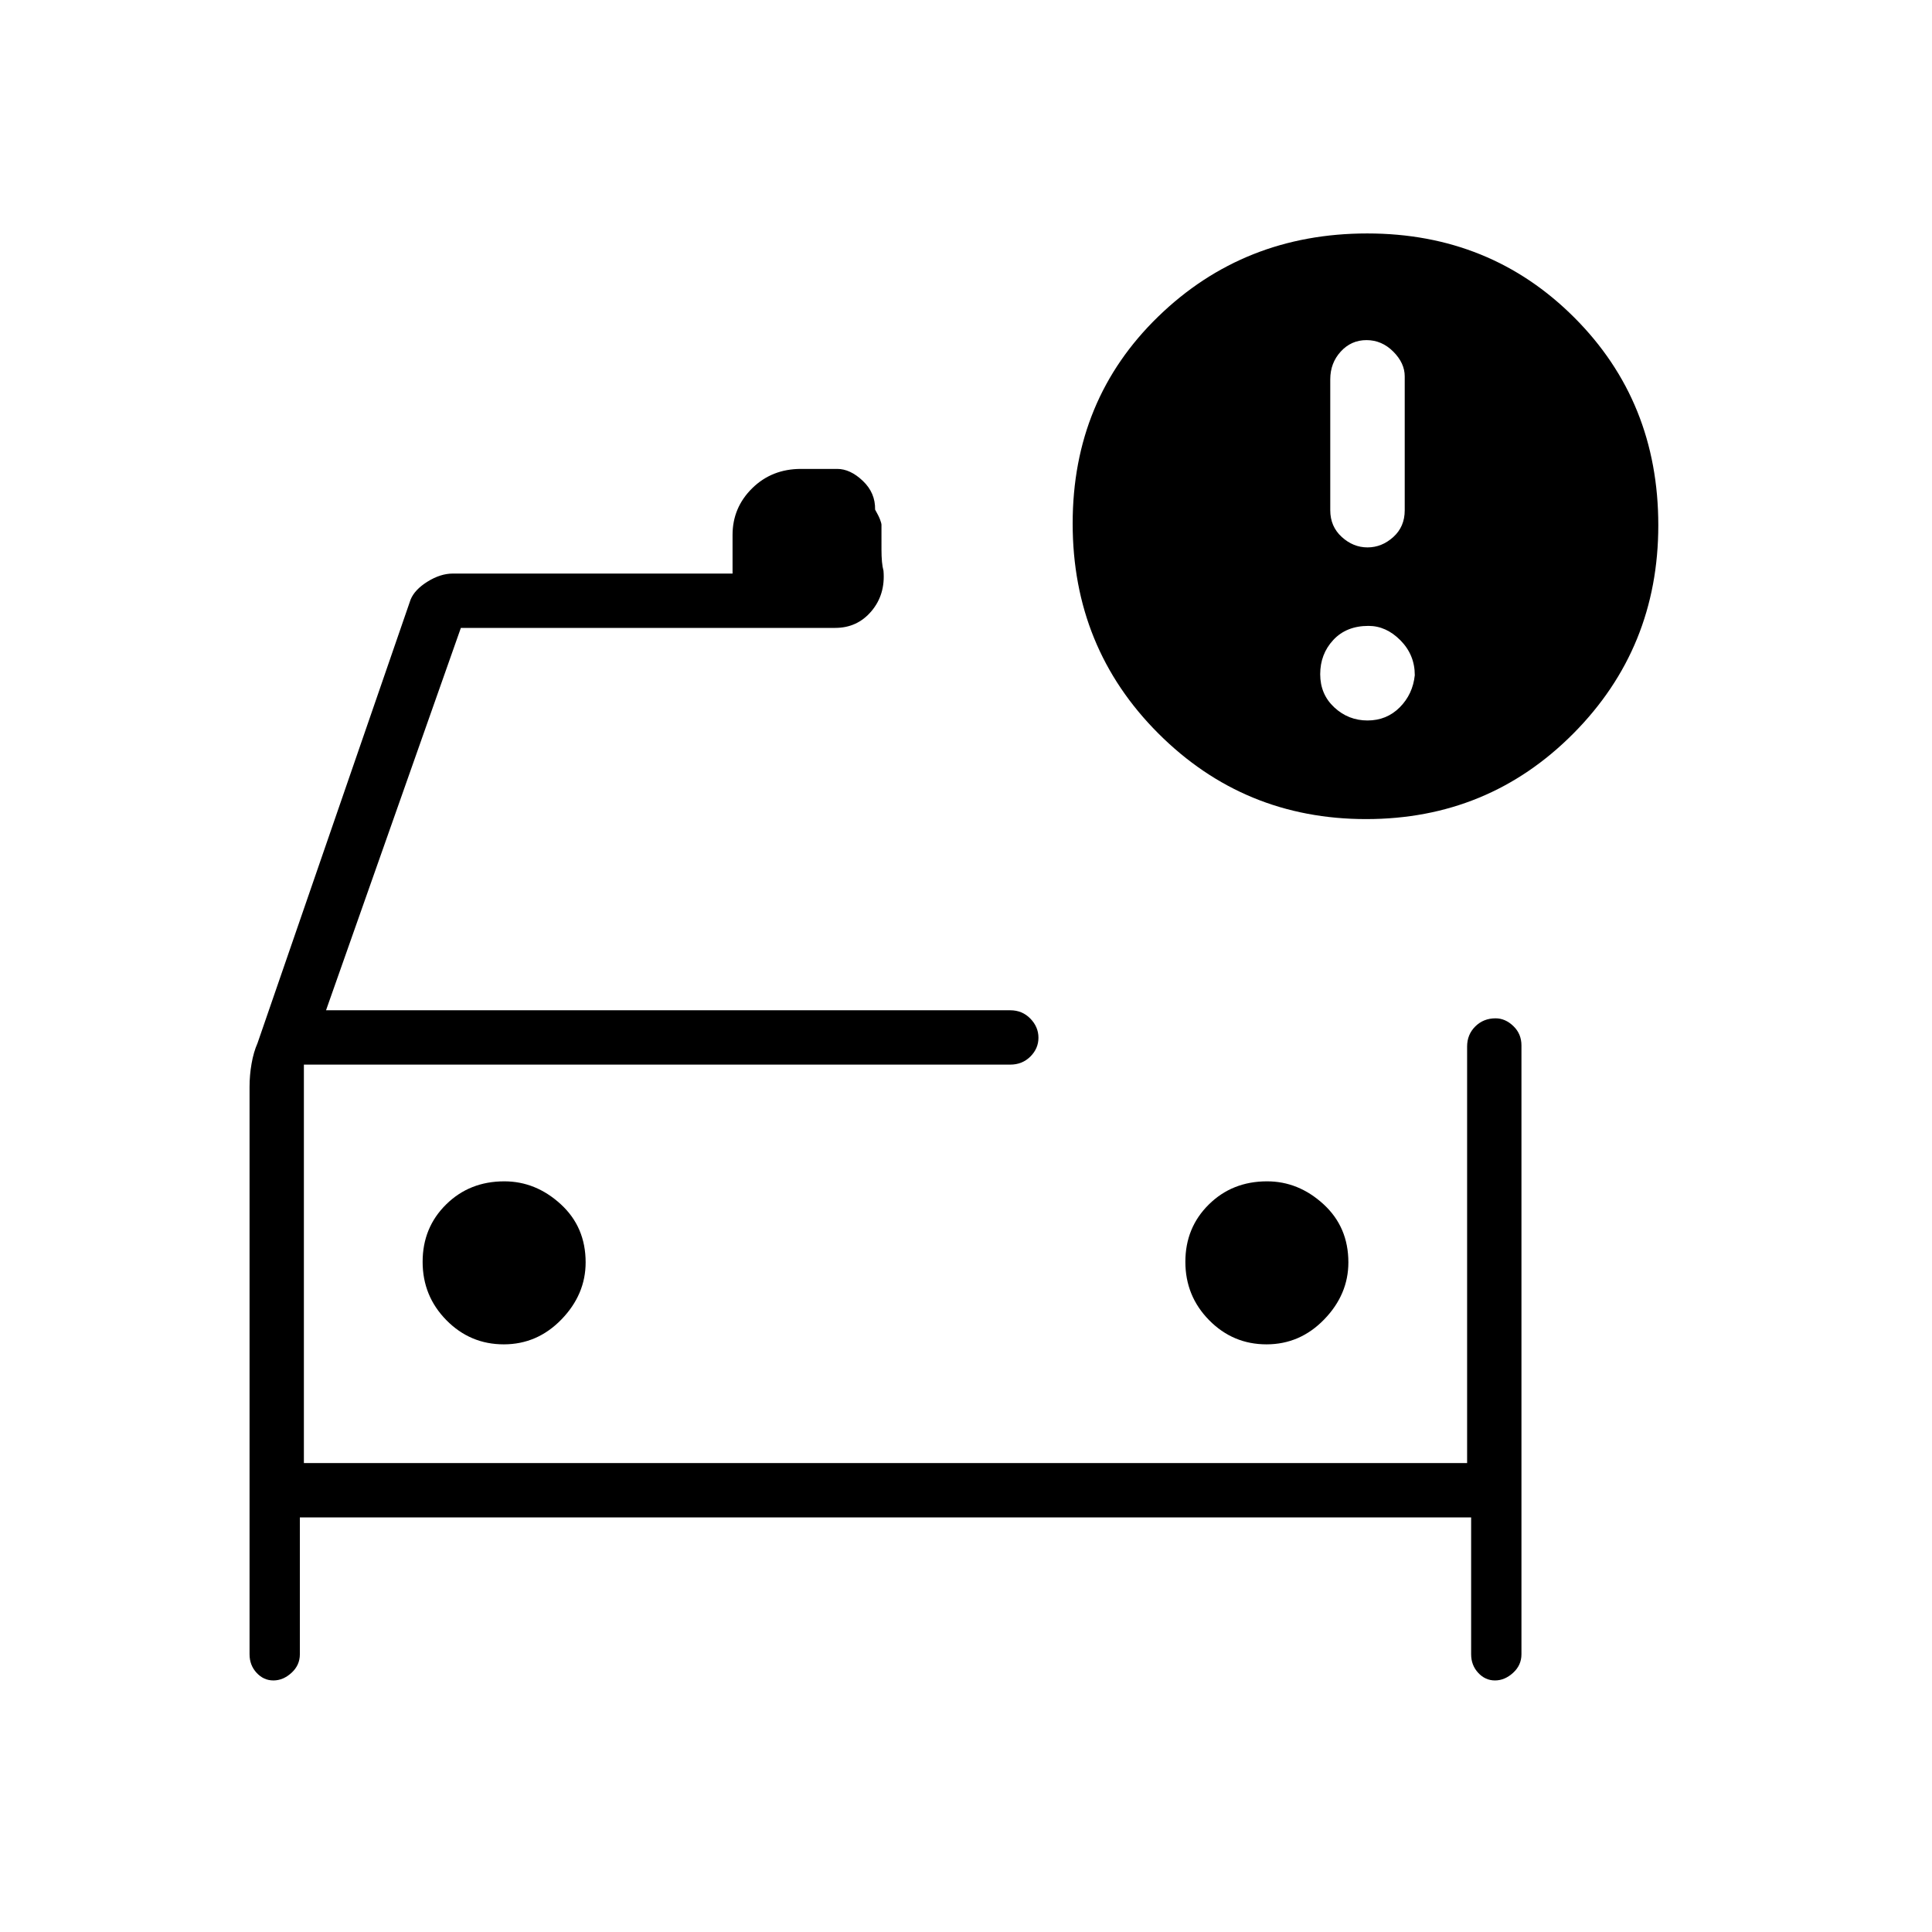 <svg xmlns="http://www.w3.org/2000/svg" height="48" viewBox="0 -960 960 960" width="48"><path d="M151-233v-223 223Zm478.32-59Q646-292 658-304.4t12-28.34q0-17.59-12.4-28.93Q645.2-373 629.59-373q-17.28 0-28.93 11.5Q589-350 589-333t11.82 29q11.83 12 28.5 12Zm-379 0Q267-292 279-304.4t12-28.34q0-17.59-12.4-28.93Q266.2-373 250.59-373q-17.28 0-28.93 11.5Q210-350 210-333t11.82 29q11.83 12 28.5 12Zm428.52-261q-60.71 0-103.27-42.56Q533-638.12 533-699.87q0-61.59 42.54-102.86Q618.08-844 679.41-844q61.08 0 102.83 41.76Q824-760.49 824-699q0 61-42.22 103.5Q739.55-553 678.84-553Zm.66-135q7.1 0 12.8-5.13 5.7-5.13 5.7-13.3V-773q0-6.6-5.7-12.3-5.7-5.7-13.3-5.7-7.6 0-12.8 5.7-5.2 5.7-5.2 13.77v65.06q0 8.07 5.7 13.27 5.7 5.2 12.8 5.2Zm0 86q9.5 0 16-6.5t7.5-16q0-10.1-7.1-17.3-7.1-7.2-15.9-7.2-11 0-17.5 7t-6.5 17q0 10 7 16.5t16.5 6.5ZM124-420q0-5.74 1-11.48t2.95-10.16L204-662q2-5 8.44-9 6.44-4 12.56-4h139v-19.19q0-13.59 9.76-23.2T398-727h18q6.5 0 12.75 5.96 6.25 5.95 6.08 14.25 1.79 3.13 2.48 4.99.69 1.85.69 2.55V-687q0 7 1 10.6 1 11.84-6.02 20.12Q425.97-648 415-648H229l-67 190h340q5.95 0 9.98 4.14 4.02 4.14 4.02 9.5t-4.02 9.36q-4.03 4-9.98 4H151v198h578v-207q0-5.95 4.07-9.98 4.06-4.02 10.07-4.02 4.86 0 8.86 3.87 4 3.86 4 9.58V-138q0 5.42-4.15 9.21-4.14 3.79-9 3.79-4.85 0-8.35-3.79T731-138v-68H149v68q0 5.42-4.15 9.21-4.14 3.79-9 3.79-4.85 0-8.35-3.79T124-138v-282Z"/></svg>